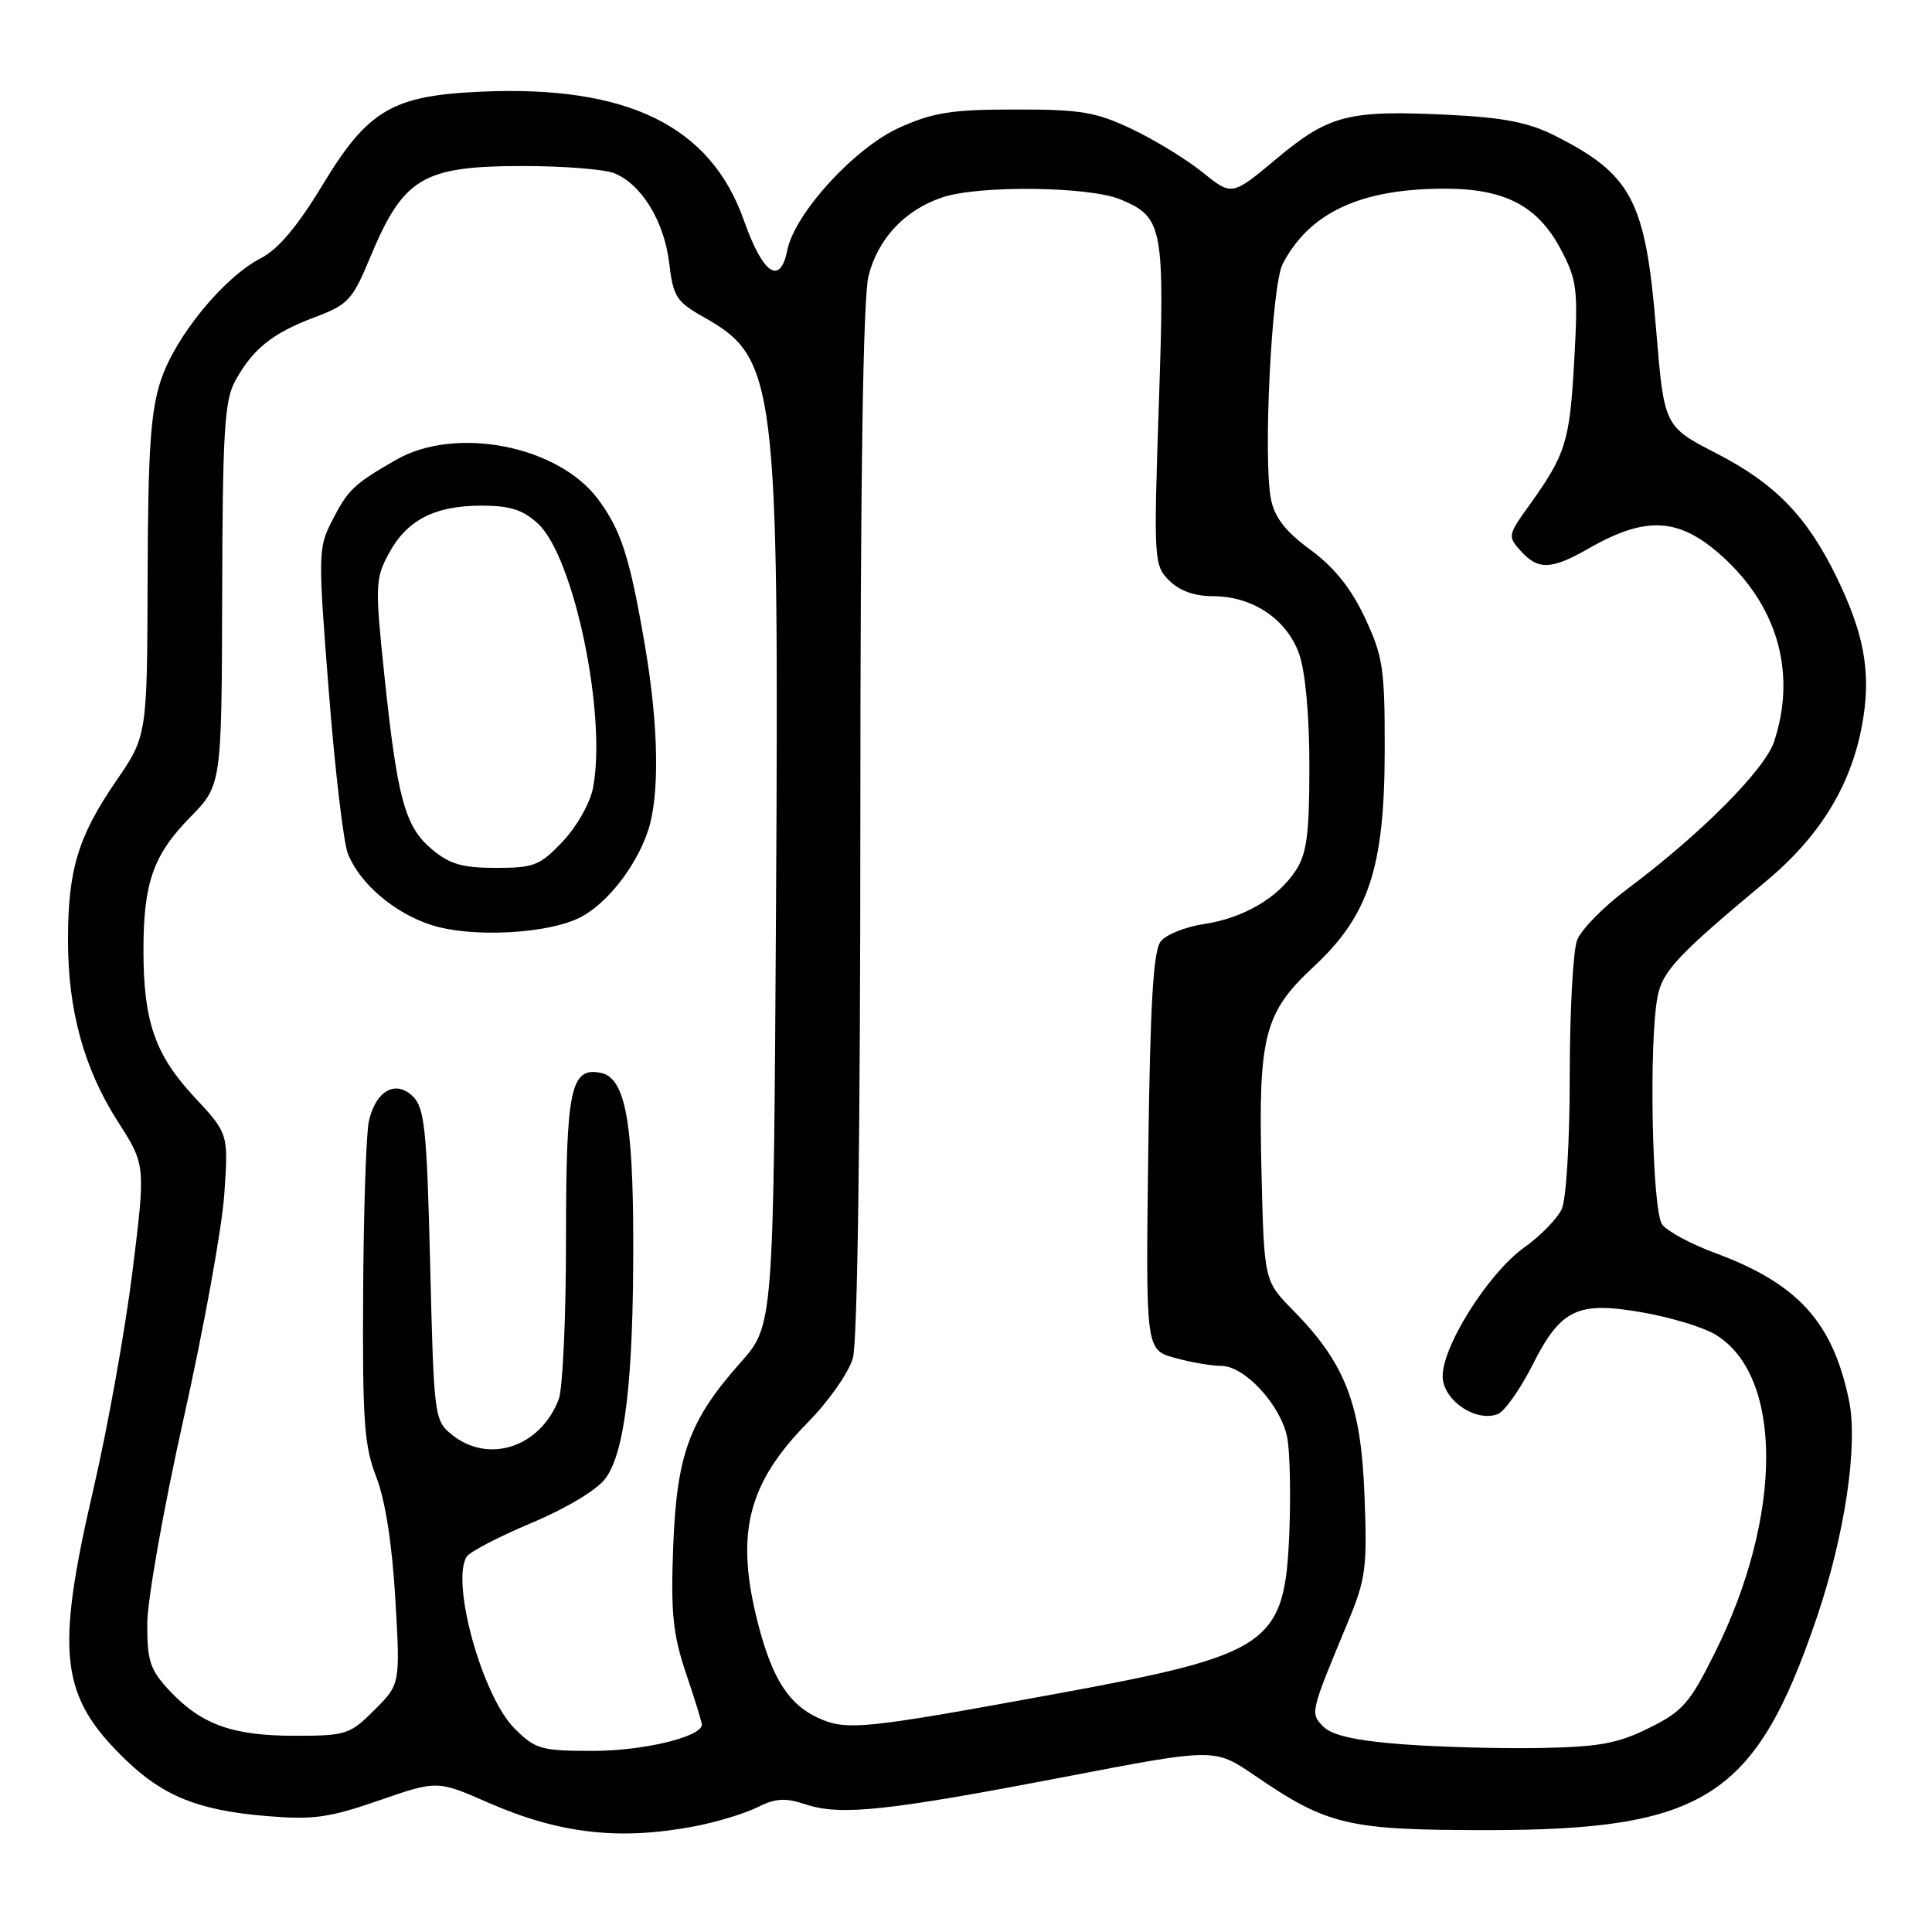 <?xml version="1.0" encoding="UTF-8" standalone="no"?>
<!DOCTYPE svg PUBLIC "-//W3C//DTD SVG 1.1//EN" "http://www.w3.org/Graphics/SVG/1.1/DTD/svg11.dtd" >
<svg xmlns="http://www.w3.org/2000/svg" xmlns:xlink="http://www.w3.org/1999/xlink" version="1.1" viewBox="0 0 256 256">
 <g >
 <path fill="currentColor"
d=" M 92.02 242.00 C 94.93 241.45 98.67 240.31 100.34 239.48 C 102.79 238.26 104.04 238.19 106.83 239.11 C 111.42 240.62 117.67 239.95 141.22 235.42 C 160.94 231.63 160.94 231.63 166.22 235.24 C 175.91 241.87 178.59 242.50 197.00 242.50 C 225.85 242.50 232.60 238.17 240.68 214.50 C 244.46 203.42 246.24 191.45 244.99 185.50 C 242.82 175.12 238.20 170.06 227.16 165.99 C 224.05 164.84 220.94 163.16 220.25 162.26 C 218.90 160.49 218.46 137.97 219.65 131.99 C 220.32 128.64 222.38 126.46 234.00 116.78 C 241.39 110.62 245.56 103.63 246.89 95.14 C 247.89 88.79 246.93 83.77 243.28 76.32 C 239.39 68.37 235.17 64.05 227.41 60.06 C 220.50 56.50 220.50 56.50 219.43 43.50 C 218.04 26.58 216.22 23.11 206.00 17.96 C 202.56 16.22 199.22 15.57 191.85 15.21 C 178.65 14.57 176.11 15.22 169.16 21.02 C 163.24 25.97 163.24 25.97 159.37 22.85 C 157.24 21.13 153.03 18.55 150.00 17.11 C 145.20 14.83 143.22 14.50 134.50 14.51 C 126.11 14.51 123.65 14.90 119.18 16.91 C 113.24 19.58 105.30 28.27 104.32 33.16 C 103.37 37.90 101.08 36.32 98.57 29.20 C 94.16 16.70 83.20 11.31 63.87 12.14 C 51.97 12.66 48.77 14.53 42.70 24.57 C 39.42 29.99 36.85 33.04 34.57 34.21 C 29.65 36.74 23.23 44.58 21.31 50.40 C 19.96 54.49 19.61 59.64 19.56 76.50 C 19.50 97.50 19.50 97.50 15.35 103.54 C 10.35 110.83 9.01 115.26 9.01 124.54 C 9.00 133.85 11.12 141.59 15.62 148.62 C 19.30 154.37 19.30 154.37 17.56 168.43 C 16.60 176.17 14.28 189.10 12.41 197.17 C 7.28 219.24 7.94 224.78 16.67 233.20 C 21.65 238.01 26.34 239.89 35.25 240.63 C 41.49 241.16 43.57 240.87 50.22 238.57 C 57.94 235.90 57.94 235.90 64.72 238.87 C 74.13 242.98 82.03 243.89 92.02 242.00 Z  M 68.16 229.01 C 63.92 224.77 59.72 209.69 61.83 206.28 C 62.23 205.63 66.09 203.62 70.42 201.80 C 75.04 199.86 79.09 197.43 80.22 195.91 C 82.81 192.43 83.94 182.82 83.91 164.50 C 83.89 148.36 82.80 142.77 79.57 142.15 C 75.61 141.39 75.00 144.31 75.00 164.13 C 75.00 174.44 74.57 184.01 74.04 185.39 C 71.62 191.77 64.74 194.04 59.86 190.09 C 57.55 188.22 57.49 187.73 57.00 167.62 C 56.56 149.72 56.27 146.84 54.73 145.30 C 52.44 143.02 49.76 144.53 48.87 148.61 C 48.52 150.20 48.18 160.37 48.12 171.21 C 48.02 188.23 48.25 191.58 49.86 195.71 C 51.05 198.77 51.96 204.60 52.38 211.83 C 53.04 223.16 53.04 223.16 49.62 226.58 C 46.37 229.83 45.85 230.00 39.07 230.00 C 30.82 230.00 26.70 228.52 22.50 224.06 C 19.89 221.28 19.50 220.13 19.51 215.19 C 19.51 212.06 21.68 199.83 24.32 188.01 C 26.97 176.18 29.39 162.84 29.71 158.36 C 30.28 150.22 30.28 150.22 25.75 145.36 C 20.56 139.79 19.01 135.36 19.01 125.99 C 19.00 117.01 20.29 113.30 25.17 108.32 C 29.37 104.04 29.37 104.04 29.44 78.77 C 29.49 57.26 29.75 53.05 31.15 50.50 C 33.49 46.24 36.07 44.16 41.64 42.06 C 46.12 40.38 46.69 39.77 49.00 34.22 C 53.46 23.50 55.97 22.00 69.39 22.00 C 74.60 22.00 79.97 22.42 81.32 22.93 C 84.94 24.31 88.01 29.28 88.67 34.85 C 89.20 39.30 89.63 39.98 93.21 42.00 C 102.86 47.42 103.23 50.43 102.83 119.56 C 102.50 175.63 102.50 175.63 98.11 180.56 C 91.32 188.21 89.66 192.76 89.20 205.00 C 88.87 213.73 89.16 216.55 90.90 221.72 C 92.06 225.14 93.00 228.20 93.00 228.52 C 93.00 230.13 85.29 232.00 78.61 232.00 C 71.66 232.00 70.95 231.80 68.16 229.01 Z  M 76.92 121.54 C 80.46 119.71 84.28 114.82 85.86 110.10 C 87.43 105.41 87.28 96.18 85.45 85.50 C 83.46 73.84 82.30 70.24 79.23 66.13 C 73.93 59.04 60.40 56.40 52.50 60.92 C 46.88 64.14 46.10 64.89 43.97 69.06 C 42.15 72.62 42.14 73.50 43.57 91.63 C 44.38 102.01 45.52 111.68 46.10 113.13 C 47.67 117.07 52.21 120.96 57.13 122.56 C 62.40 124.28 72.64 123.76 76.92 121.54 Z  M 185.76 231.12 C 179.70 230.66 176.52 229.95 175.38 228.81 C 173.58 227.01 173.58 227.01 178.54 215.09 C 180.99 209.21 181.18 207.80 180.80 198.09 C 180.34 186.04 178.26 180.65 171.33 173.61 C 167.50 169.72 167.50 169.72 167.15 155.16 C 166.72 137.21 167.49 134.21 174.10 128.06 C 181.37 121.30 183.46 114.92 183.48 99.50 C 183.50 88.60 183.26 86.98 180.86 81.86 C 179.03 77.96 176.81 75.19 173.65 72.86 C 170.34 70.43 168.89 68.57 168.41 66.15 C 167.35 60.85 168.49 37.82 169.95 35.00 C 173.50 28.16 180.28 25.00 191.45 25.00 C 199.42 25.00 203.79 27.29 206.83 33.07 C 208.98 37.15 209.12 38.32 208.59 47.86 C 207.99 58.57 207.48 60.20 202.61 66.99 C 199.80 70.90 199.77 71.09 201.51 73.01 C 203.83 75.58 205.58 75.50 210.59 72.63 C 218.40 68.17 222.83 68.58 228.84 74.31 C 235.72 80.88 237.97 89.51 235.08 98.26 C 233.84 102.00 225.35 110.53 215.66 117.77 C 212.51 120.12 209.50 123.18 208.97 124.58 C 208.44 125.98 208.00 134.05 208.00 142.52 C 208.00 151.22 207.54 158.90 206.94 160.20 C 206.36 161.47 204.14 163.75 202.00 165.27 C 197.05 168.81 190.75 178.97 191.18 182.73 C 191.54 185.80 195.68 188.44 198.45 187.38 C 199.36 187.03 201.44 184.09 203.08 180.84 C 206.85 173.38 209.05 172.36 217.95 173.96 C 221.50 174.60 225.67 175.87 227.22 176.79 C 236.29 182.15 236.30 200.80 227.23 219.00 C 223.91 225.69 222.96 226.77 218.50 228.97 C 214.36 231.03 211.88 231.48 204.00 231.62 C 198.78 231.71 190.57 231.49 185.76 231.12 Z  M 108.45 227.65 C 104.55 225.88 102.36 222.49 100.49 215.32 C 97.37 203.32 99.00 196.63 107.06 188.46 C 109.79 185.69 112.47 181.86 113.01 179.96 C 113.62 177.84 114.00 150.46 114.00 108.70 C 114.00 62.91 114.36 39.47 115.09 36.54 C 116.34 31.60 119.92 27.80 124.90 26.14 C 129.72 24.53 144.35 24.70 148.45 26.42 C 154.12 28.78 154.35 29.99 153.55 53.60 C 152.86 74.27 152.90 74.90 154.92 76.92 C 156.29 78.29 158.29 79.00 160.75 79.00 C 166.00 79.01 170.51 82.05 172.15 86.67 C 172.97 89.01 173.50 94.81 173.50 101.54 C 173.50 110.50 173.16 113.11 171.70 115.34 C 169.29 119.02 164.74 121.66 159.48 122.45 C 157.11 122.81 154.56 123.82 153.83 124.70 C 152.82 125.92 152.42 132.58 152.15 152.58 C 151.81 178.85 151.81 178.85 155.65 179.92 C 157.77 180.51 160.56 180.99 161.85 180.99 C 164.96 181.00 169.77 186.26 170.57 190.52 C 170.92 192.38 171.04 197.94 170.85 202.88 C 170.26 217.99 168.49 219.21 139.50 224.52 C 114.41 229.12 112.19 229.34 108.45 227.65 Z  M 57.20 112.51 C 53.64 109.52 52.63 105.78 50.90 89.19 C 49.69 77.62 49.73 76.66 51.51 73.36 C 53.90 68.91 57.59 67.00 63.80 67.00 C 67.58 67.00 69.30 67.55 71.28 69.38 C 76.05 73.80 80.41 94.65 78.59 104.35 C 78.22 106.36 76.45 109.50 74.59 111.47 C 71.56 114.69 70.77 115.00 65.71 115.00 C 61.25 115.00 59.57 114.51 57.20 112.51 Z "/>
</g>
</svg>